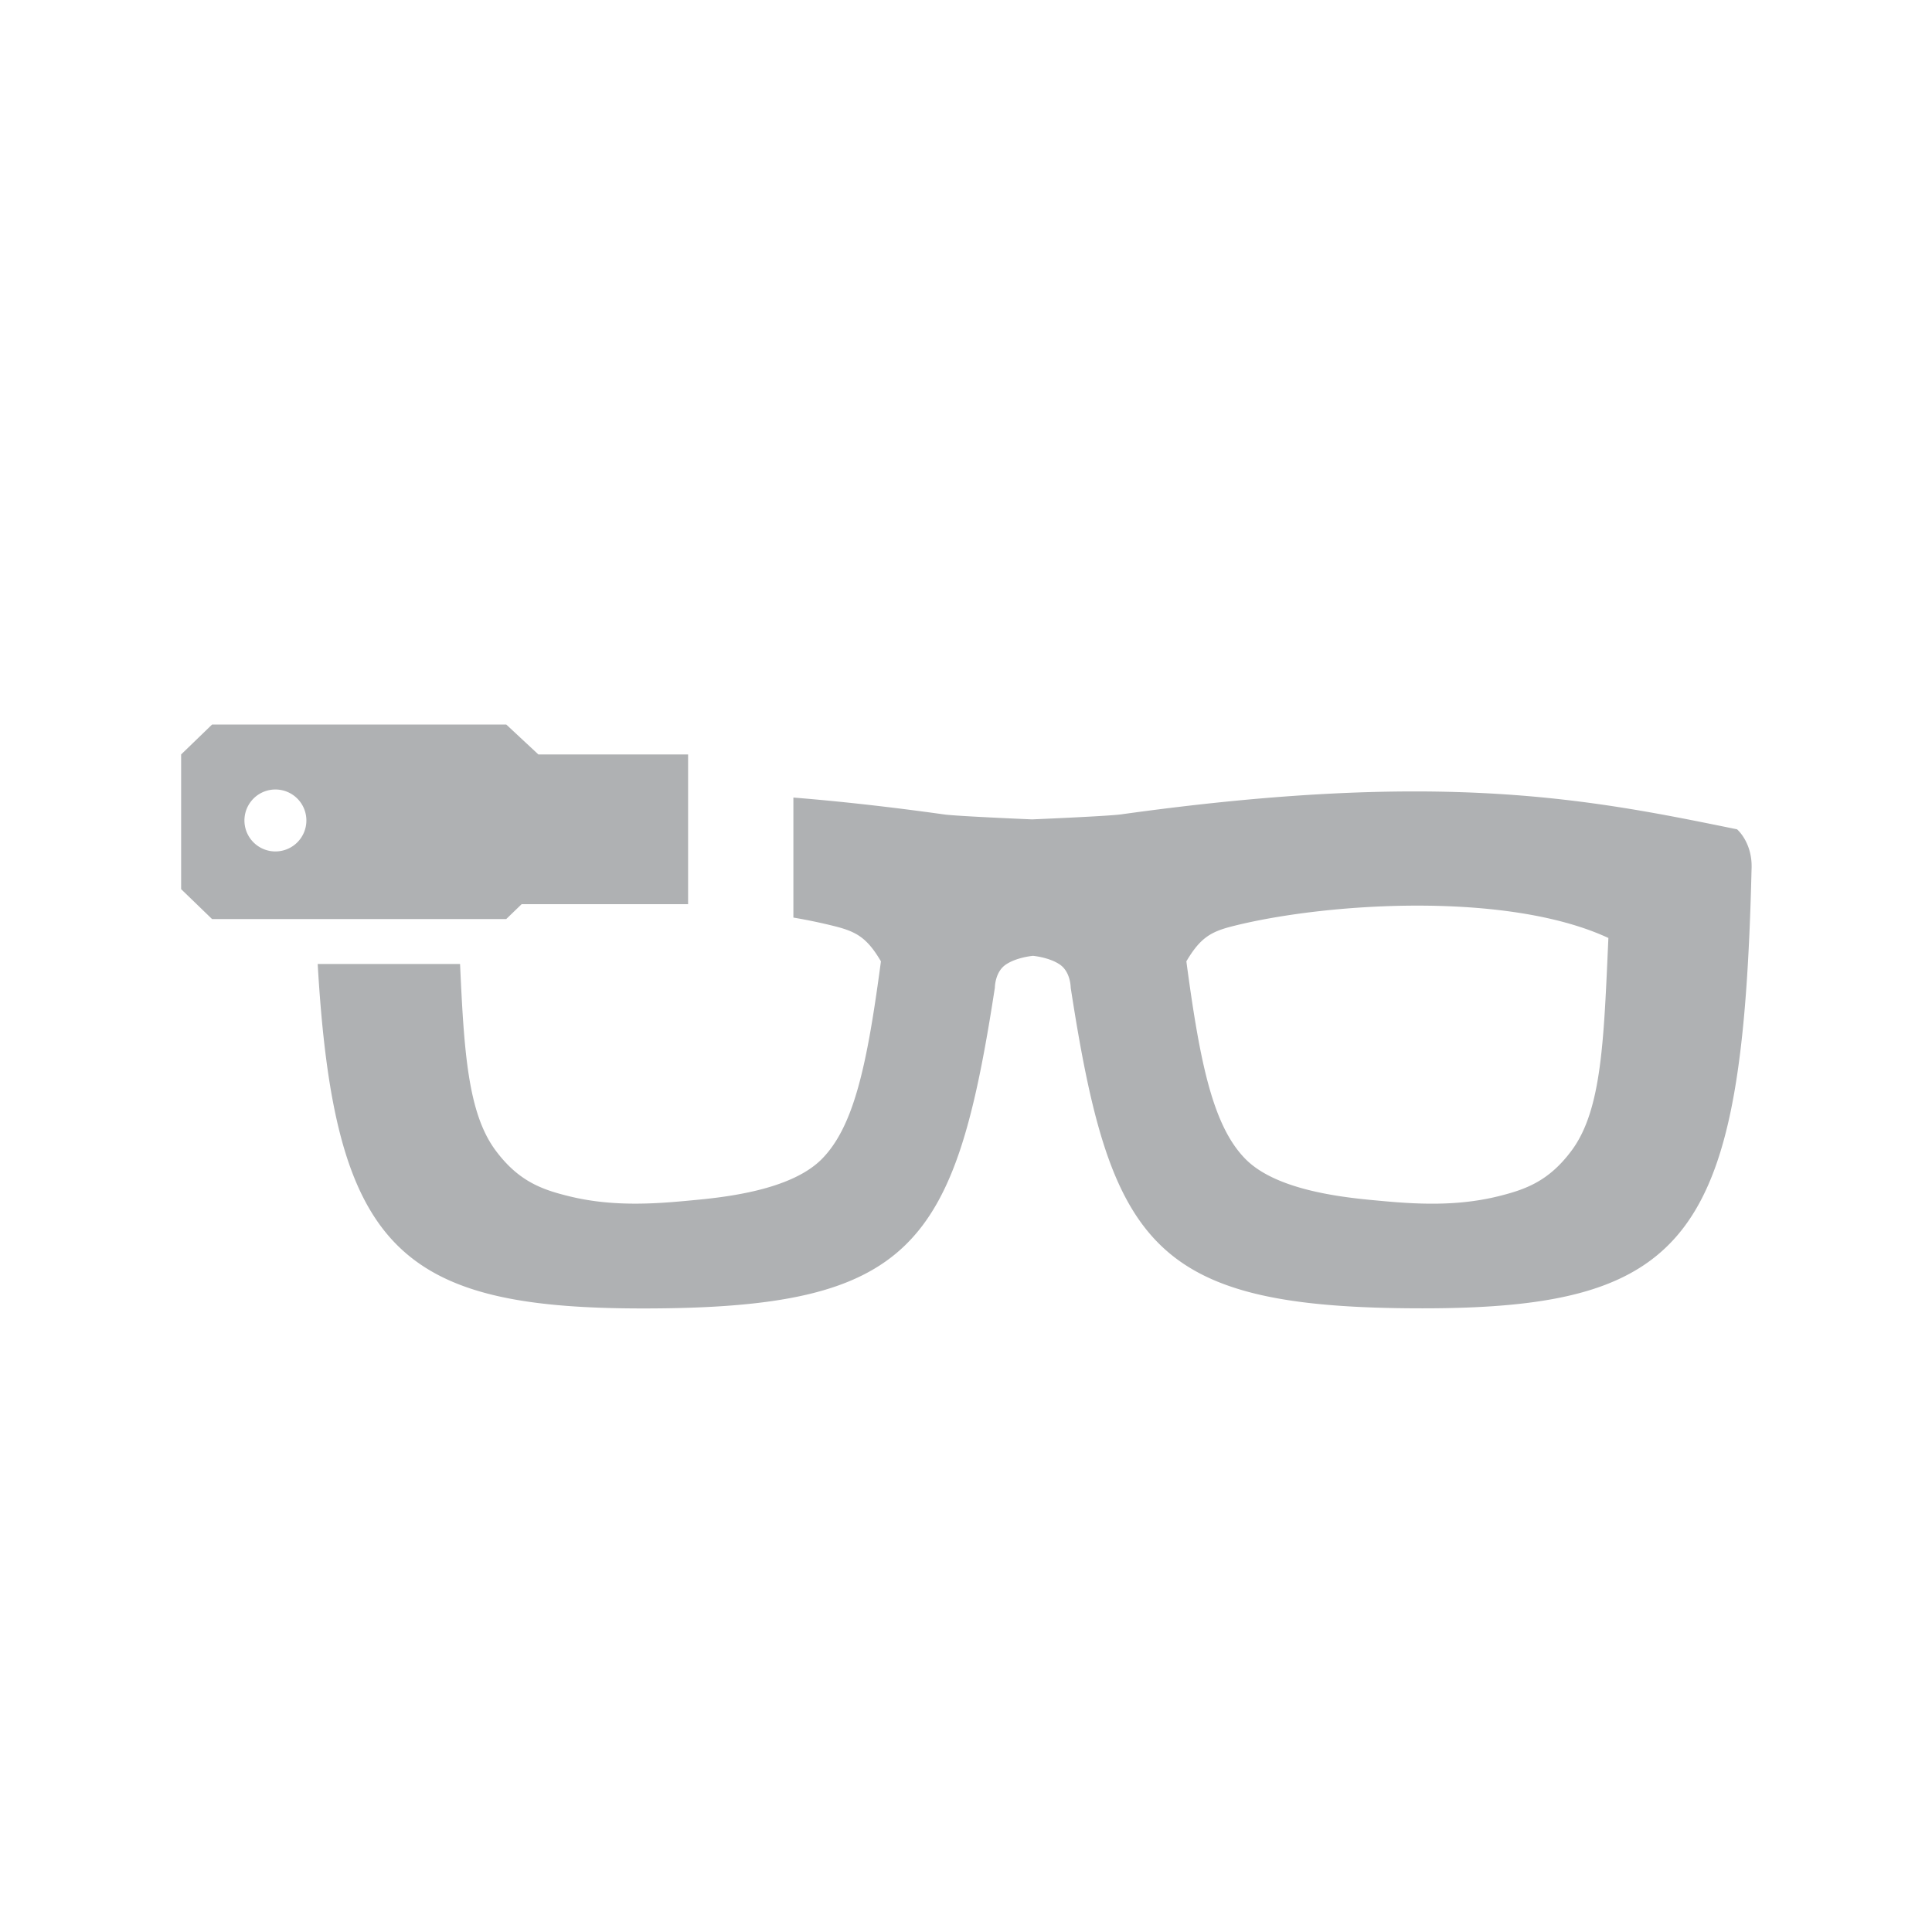 <svg width="32" height="32" viewBox="0 0 32 32" xmlns="http://www.w3.org/2000/svg"><rect width="32" height="32" fill="none"/><path d="M13.14 13.21c.758.061 1.586.152 2.5.28.22.03 1.466.082 1.466.082v2.26s-.273.024-.45.147c-.178.123-.178.38-.178.38-.66 4.296-1.364 5.313-5.828 5.313-4.049 0-5.116-1-5.388-5.705H7.62c.066 1.452.13 2.47.588 3.087.382.514.77.65 1.22.76.772.19 1.524.116 2.106.06.644-.06 1.59-.2 2.064-.663.55-.542.766-1.586.993-3.288-.227-.387-.403-.49-.758-.58a9.033 9.033 0 0 0-.692-.145V13.21zm15.631.526s.264.223.24.67c-.146 6.05-.986 7.264-5.45 7.264-4.462 0-5.166-1.017-5.827-5.313 0 0 0-.257-.178-.38-.177-.122-.45-.146-.45-.146v-2.26s1.245-.052 1.467-.083c5.343-.744 7.772-.248 10.198.248zm-9.121 2.187c.227 1.702.444 2.746.993 3.288.474.464 1.42.603 2.064.664.582.055 1.334.13 2.105-.06.45-.111.84-.247 1.22-.76.502-.677.532-1.836.608-3.519-1.69-.785-4.717-.58-6.232-.193-.355.09-.53.193-.758.58zM3 12.496L3.513 12h4.872l.532.496h2.48v2.48H8.64l-.256.247H3.513L3 14.727v-2.231zm1.539 1.606a.513.513 0 1 0 0-1.025.513.513 0 0 0 0 1.025z" fill="#AFB1B3" fill-rule="evenodd"/></svg>